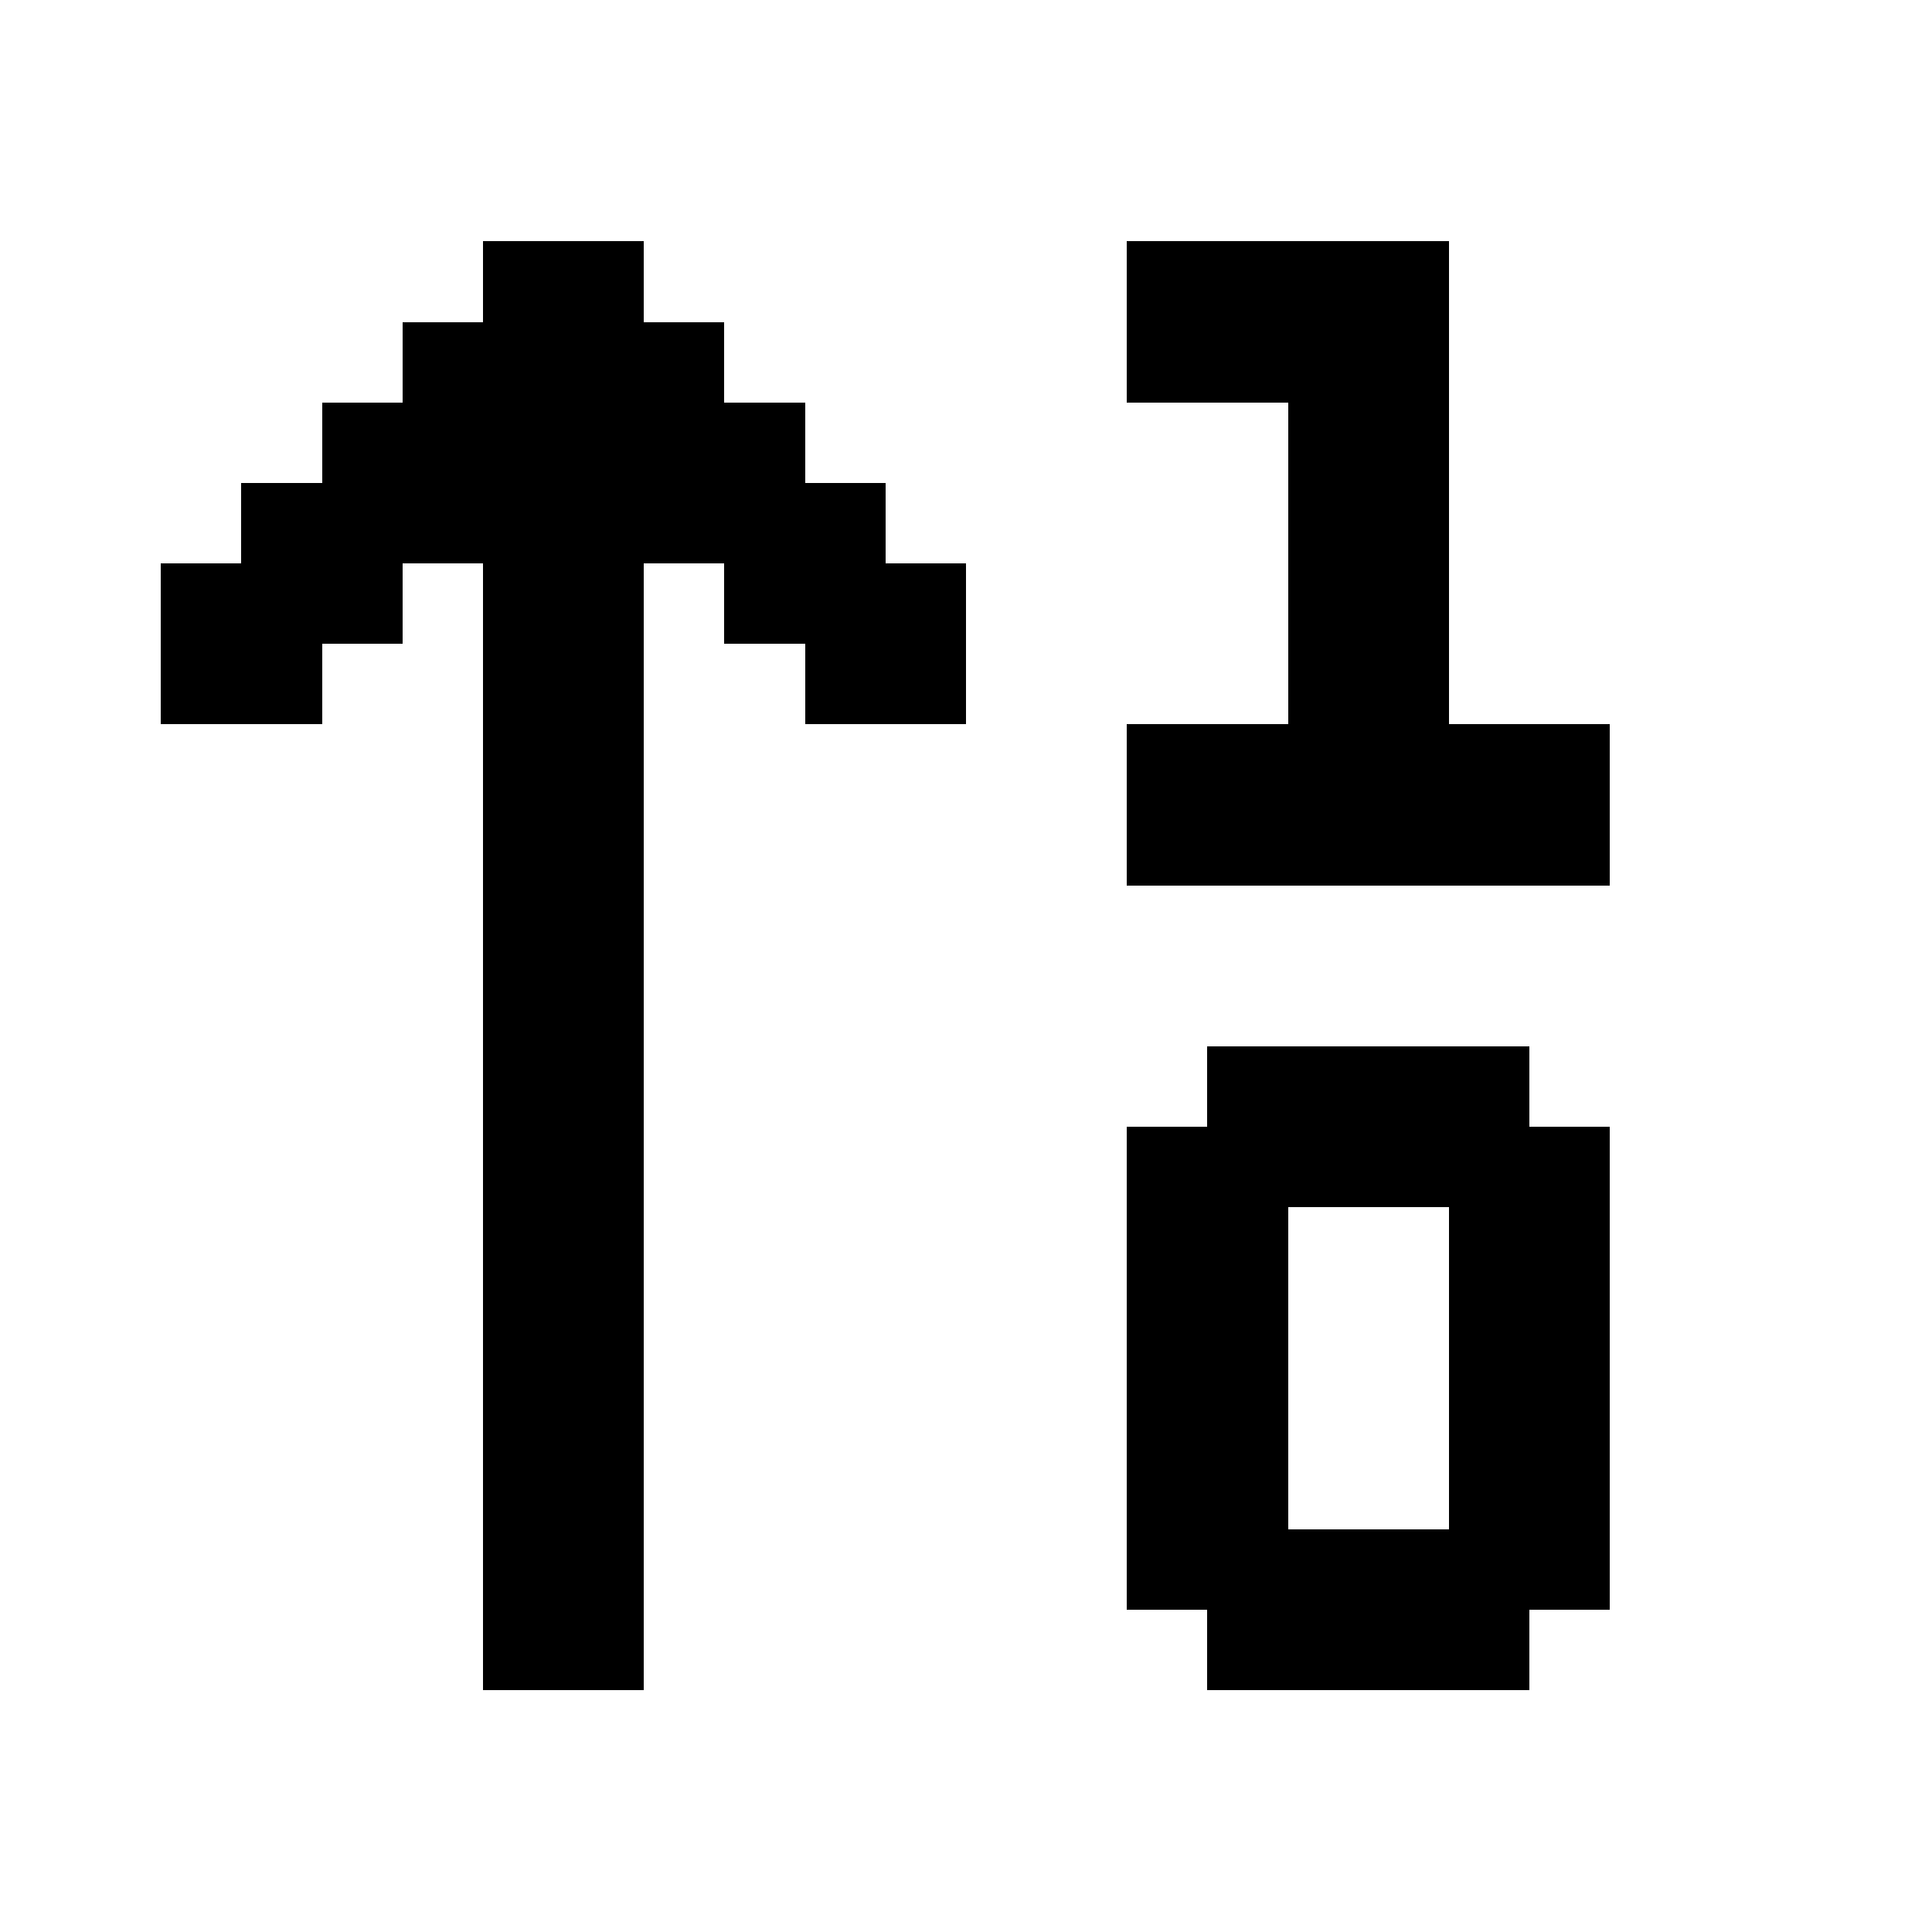<svg xmlns="http://www.w3.org/2000/svg" width="24" height="24" shape-rendering="crispEdges"><path d="M6 3h1v1H6zM7 3h1v1H7zM14 3h1v1h-1zM15 3h1v1h-1zM16 3h1v1h-1zM17 3h1v1h-1zM5 4h1v1H5zM6 4h1v1H6zM7 4h1v1H7zM8 4h1v1H8zM14 4h1v1h-1zM15 4h1v1h-1zM16 4h1v1h-1zM17 4h1v1h-1zM4 5h1v1H4zM5 5h1v1H5zM6 5h1v1H6zM7 5h1v1H7zM8 5h1v1H8zM9 5h1v1H9zM16 5h1v1h-1zM17 5h1v1h-1zM3 6h1v1H3zM4 6h1v1H4zM5 6h1v1H5zM6 6h1v1H6zM7 6h1v1H7zM8 6h1v1H8zM9 6h1v1H9zM10 6h1v1h-1zM16 6h1v1h-1zM17 6h1v1h-1zM2 7h1v1H2zM3 7h1v1H3zM4 7h1v1H4zM6 7h1v1H6zM7 7h1v1H7zM9 7h1v1H9zM10 7h1v1h-1zM11 7h1v1h-1zM16 7h1v1h-1zM17 7h1v1h-1zM2 8h1v1H2zM3 8h1v1H3zM6 8h1v1H6zM7 8h1v1H7zM10 8h1v1h-1zM11 8h1v1h-1zM16 8h1v1h-1zM17 8h1v1h-1zM6 9h1v1H6zM7 9h1v1H7zM14 9h1v1h-1zM15 9h1v1h-1zM16 9h1v1h-1zM17 9h1v1h-1zM18 9h1v1h-1zM19 9h1v1h-1zM6 10h1v1H6zM7 10h1v1H7zM14 10h1v1h-1zM15 10h1v1h-1zM16 10h1v1h-1zM17 10h1v1h-1zM18 10h1v1h-1zM19 10h1v1h-1zM6 11h1v1H6zM7 11h1v1H7zM6 12h1v1H6zM7 12h1v1H7zM6 13h1v1H6zM7 13h1v1H7zM15 13h1v1h-1zM16 13h1v1h-1zM17 13h1v1h-1zM18 13h1v1h-1zM6 14h1v1H6zM7 14h1v1H7zM14 14h1v1h-1zM15 14h1v1h-1zM16 14h1v1h-1zM17 14h1v1h-1zM18 14h1v1h-1zM19 14h1v1h-1zM6 15h1v1H6zM7 15h1v1H7zM14 15h1v1h-1zM15 15h1v1h-1zM18 15h1v1h-1zM19 15h1v1h-1zM6 16h1v1H6zM7 16h1v1H7zM14 16h1v1h-1zM15 16h1v1h-1zM18 16h1v1h-1zM19 16h1v1h-1zM6 17h1v1H6zM7 17h1v1H7zM14 17h1v1h-1zM15 17h1v1h-1zM18 17h1v1h-1zM19 17h1v1h-1zM6 18h1v1H6zM7 18h1v1H7zM14 18h1v1h-1zM15 18h1v1h-1zM18 18h1v1h-1zM19 18h1v1h-1zM6 19h1v1H6zM7 19h1v1H7zM14 19h1v1h-1zM15 19h1v1h-1zM16 19h1v1h-1zM17 19h1v1h-1zM18 19h1v1h-1zM19 19h1v1h-1zM6 20h1v1H6zM7 20h1v1H7zM15 20h1v1h-1zM16 20h1v1h-1zM17 20h1v1h-1zM18 20h1v1h-1z"/></svg>